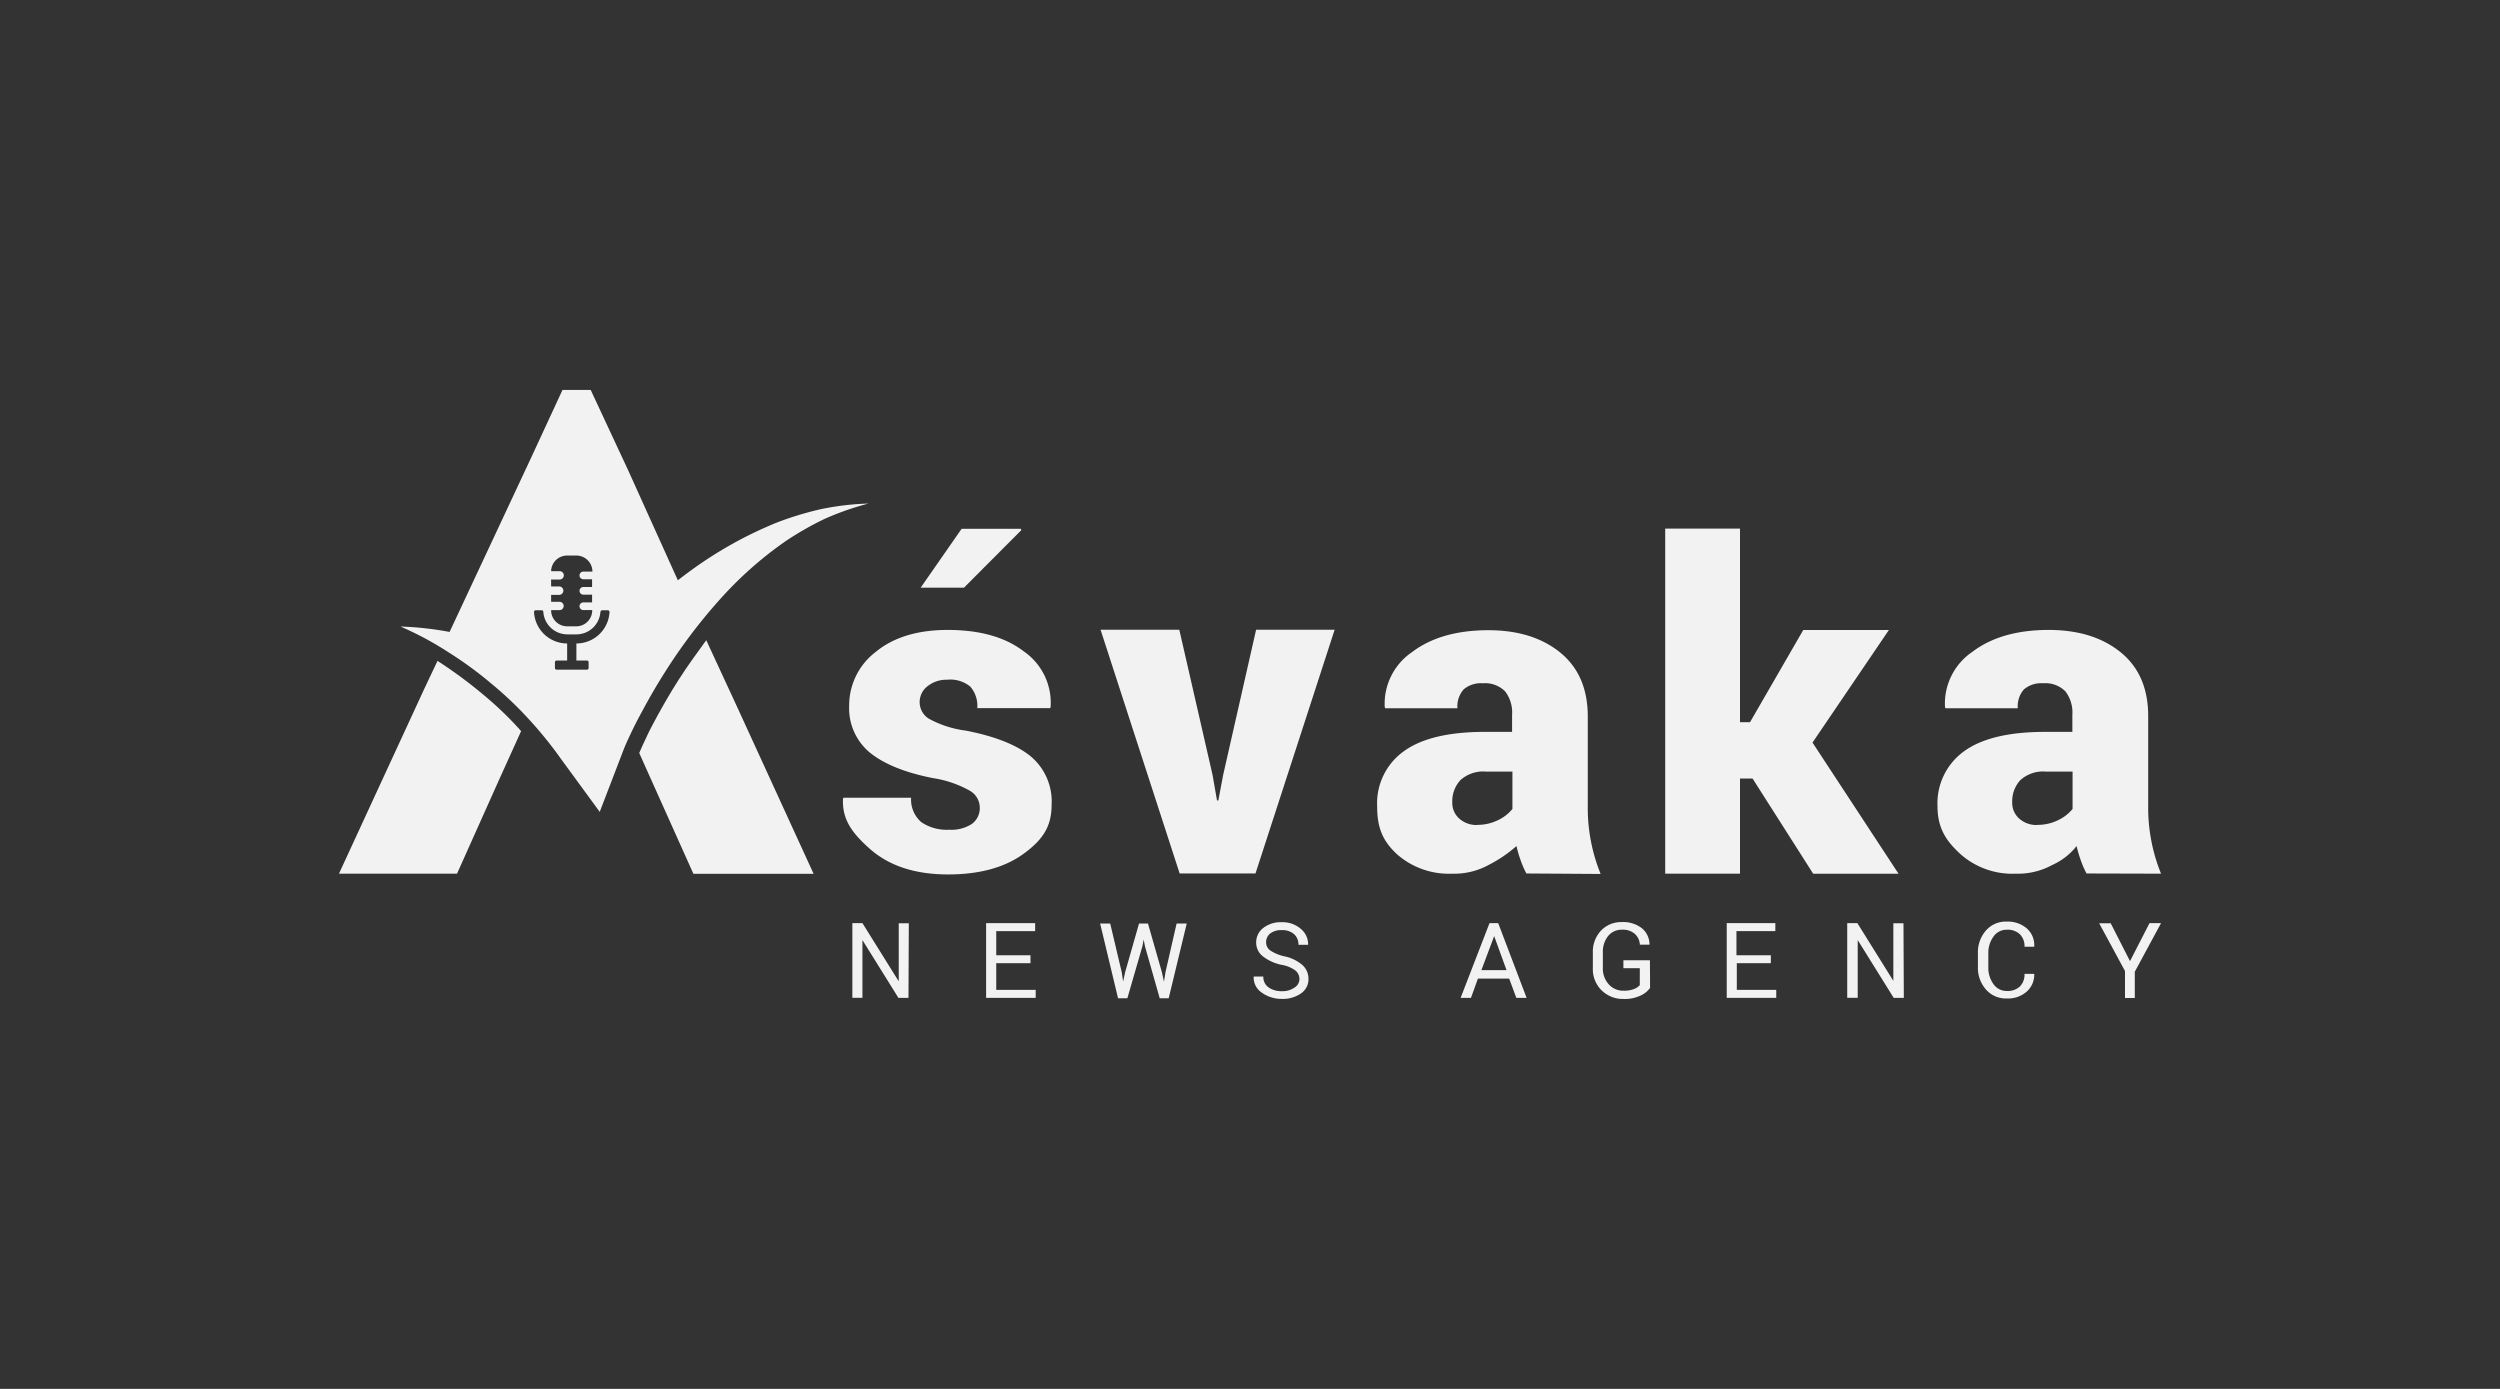 <svg id="Layer_1" data-name="Layer 1" xmlns="http://www.w3.org/2000/svg" viewBox="0 0 360 200"><rect x="0" y="0" width="360" height="200" fill="#333333" stroke="none"/><defs><style>.cls-1{fill:#f2f2f2;}</style></defs><path class="cls-1" d="M130.82,143.69h-1.45l-5.18-8.32h0v8.31h-1.45V132.93h1.45l5.18,8.31.05,0v-8.29h1.45Z"/><path class="cls-1" d="M148.39,138.7h-4.93v3.84h5.68v1.15H142V132.93h7.06v1.15h-5.6v3.48h4.93Z"/><path class="cls-1" d="M161.53,140l.2,1.34h0l.29-1.35,2-7h1.29l2,7,.3,1.38h0l.22-1.38,1.6-7h1.46l-2.6,10.76H167l-2.12-7.46-.19-1h0l-.19,1-2.16,7.46H161l-2.58-10.76h1.45Z"/><path class="cls-1" d="M187.12,141a1.59,1.59,0,0,0-.56-1.23,4.6,4.6,0,0,0-2-.83,6.49,6.49,0,0,1-2.67-1.2,2.49,2.49,0,0,1-1-2,2.6,2.6,0,0,1,1-2.1,4.06,4.06,0,0,1,2.67-.84,4,4,0,0,1,2.81,1,2.88,2.88,0,0,1,1,2.25l0,0h-1.39a2,2,0,0,0-.62-1.52,2.52,2.52,0,0,0-1.79-.59,2.56,2.56,0,0,0-1.67.49,1.6,1.6,0,0,0-.58,1.28,1.43,1.43,0,0,0,.63,1.18,6.12,6.12,0,0,0,2,.82,5.76,5.76,0,0,1,2.58,1.24,2.64,2.64,0,0,1,.89,2,2.46,2.46,0,0,1-1.06,2.09,4.54,4.54,0,0,1-2.78.8,4.84,4.84,0,0,1-2.85-.88,2.61,2.61,0,0,1-1.2-2.34v0h1.39a1.82,1.82,0,0,0,.76,1.57,3.2,3.2,0,0,0,1.89.54,2.92,2.92,0,0,0,1.74-.46A1.48,1.48,0,0,0,187.12,141Z"/><path class="cls-1" d="M217.32,140.92h-4.5l-1,2.77h-1.49l4.16-10.76h1.25l4.09,10.76h-1.48Zm-4-1.22h3.62l-1.78-4.9h0Z"/><path class="cls-1" d="M237.61,142.26a3.4,3.4,0,0,1-1.34,1.09,5.28,5.28,0,0,1-2.45.5,4.38,4.38,0,0,1-3.19-1.24,4.27,4.27,0,0,1-1.26-3.19V137.2a4.45,4.45,0,0,1,1.17-3.19,4,4,0,0,1,3-1.23,4.37,4.37,0,0,1,2.91.9,3.06,3.06,0,0,1,1.08,2.35l0,0h-1.39a2.23,2.23,0,0,0-.71-1.54,2.6,2.6,0,0,0-1.87-.61,2.47,2.47,0,0,0-2,.92,3.61,3.61,0,0,0-.75,2.34v2.23a3.36,3.36,0,0,0,.84,2.36,2.77,2.77,0,0,0,2.15.93,4,4,0,0,0,1.5-.24,2.14,2.14,0,0,0,.83-.56v-2.44h-2.36v-1.14h3.82Z"/><path class="cls-1" d="M255,138.7H250.1v3.84h5.68v1.15h-7.13V132.93h7v1.15h-5.6v3.48H255Z"/><path class="cls-1" d="M274.15,143.69h-1.46l-5.18-8.32h0v8.31H266V132.93h1.46l5.18,8.31,0,0v-8.29h1.46Z"/><path class="cls-1" d="M292.93,140.24l0,0a3.24,3.24,0,0,1-1.07,2.54,4.07,4.07,0,0,1-2.89,1,3.8,3.8,0,0,1-3-1.3,4.72,4.72,0,0,1-1.15-3.28v-1.91a4.77,4.77,0,0,1,1.15-3.29,3.79,3.79,0,0,1,3-1.29,4.18,4.18,0,0,1,2.91,1,3.2,3.2,0,0,1,1.05,2.57l0,.05h-1.4a2.41,2.41,0,0,0-.66-1.79,2.55,2.55,0,0,0-1.88-.66,2.3,2.3,0,0,0-1.94,1,4,4,0,0,0-.73,2.44v1.93a4,4,0,0,0,.73,2.45,2.3,2.3,0,0,0,1.94,1,2.59,2.59,0,0,0,1.88-.65,2.44,2.44,0,0,0,.66-1.81Z"/><path class="cls-1" d="M306.72,138.4l2.81-5.47h1.66l-3.78,7v3.78H306v-3.88l-3.72-6.88h1.66Z"/><path class="cls-1" d="M141.08,116.13a2.81,2.81,0,0,0-1.45-2.28,15.59,15.59,0,0,0-5.27-1.8q-6-1.18-9.08-3.66a8.3,8.3,0,0,1-3-6.79,9.68,9.68,0,0,1,3.82-7.72q3.83-3.16,10.35-3.17c4.58,0,8.24,1,10.95,3.07a9,9,0,0,1,3.89,8l-.06.19H140.73a4.23,4.23,0,0,0-1-3.09,4.5,4.5,0,0,0-3.32-1,4.37,4.37,0,0,0-2.84.93,2.89,2.89,0,0,0-1.14,2.35,2.82,2.82,0,0,0,1.32,2.33,15.1,15.1,0,0,0,5.33,1.72q6.32,1.23,9.35,3.71a8.47,8.47,0,0,1,3,7c0,3.1-1.27,5-4,7s-6.38,3-10.9,3q-7,0-11.14-3.57c-2.72-2.38-4.13-4.36-4-7.29l.06-.19h9.75a4.29,4.29,0,0,0,1.48,3.53,6.51,6.51,0,0,0,4,1.08,5.42,5.42,0,0,0,3.28-.84A2.83,2.83,0,0,0,141.08,116.13Z"/><path class="cls-1" d="M174.61,111.6l.64,3.67.19,0,.7-3.7,4.74-20.89h11.31l-11.4,35.1H169.87l-11.39-35.1h11.34Z"/><path class="cls-1" d="M219.8,125.78a13.19,13.19,0,0,1-.81-1.85,18.17,18.17,0,0,1-.62-2.1,18.92,18.92,0,0,1-4,2.72,10.28,10.28,0,0,1-5.25,1.26,11.31,11.31,0,0,1-8-2.84c-2-1.89-2.81-3.73-2.81-6.88a9.2,9.2,0,0,1,3.84-7.91q3.84-2.79,11.68-2.79h3.91v-2.45a5,5,0,0,0-1-3.38,4.06,4.06,0,0,0-3.2-1.17,3.86,3.86,0,0,0-2.76.87,3.67,3.67,0,0,0-.91,2.73l-10.41,0-.06-.19a9,9,0,0,1,3.91-7.88q4.14-3.16,11-3.17,6.38,0,10.33,3.19t4,9.1v13a25.21,25.21,0,0,0,1.85,9.81Zm-7.1-7a6.65,6.65,0,0,0,2.93-.64,6,6,0,0,0,2.16-1.65v-5.38H214a4.87,4.87,0,0,0-3.71,1.24,4.45,4.45,0,0,0-1.16,3.15,3,3,0,0,0,1,2.37A3.7,3.7,0,0,0,212.7,118.8Z"/><path class="cls-1" d="M252.37,112.11h-1.81v13.7H239.79V76.12h10.77V104H252l7.67-13.28H272l-11,16.21,12.39,18.89H261.1Z"/><path class="cls-1" d="M300.46,125.78a13.19,13.19,0,0,1-.81-1.85,18.17,18.17,0,0,1-.62-2.1,9.25,9.25,0,0,1-3.49,2.72,10.32,10.32,0,0,1-5.26,1.26,11.27,11.27,0,0,1-8-2.84c-2.05-1.89-3.28-3.73-3.28-6.88a9.22,9.22,0,0,1,3.83-7.91q3.84-2.79,11.68-2.79h3.91v-2.45a5,5,0,0,0-1-3.38,4.06,4.06,0,0,0-3.2-1.17,3.87,3.87,0,0,0-2.76.87,3.67,3.67,0,0,0-.9,2.73l-10.42,0-.06-.19A9,9,0,0,1,284,93.88q4.14-3.16,11-3.17,6.38,0,10.34,3.19t4,9.1v13a25.21,25.21,0,0,0,1.85,9.81Zm-7.1-7a6.65,6.65,0,0,0,2.93-.64,6,6,0,0,0,2.16-1.65v-5.38h-3.82a4.87,4.87,0,0,0-3.71,1.24,4.45,4.45,0,0,0-1.16,3.15,3,3,0,0,0,1,2.37A3.72,3.72,0,0,0,293.36,118.8Z"/><path class="cls-1" d="M138.47,76.15H147l.07.19-8.25,8.28h-6.24Z"/><path class="cls-1" d="M118.34,73.29a46.15,46.15,0,0,0-6.58,2,58.2,58.2,0,0,0-12.15,6.77q-1,.73-2,1.5L90.46,67.73l-5.4-11.58H81L76.44,66,64.74,91a45.92,45.92,0,0,0-7.07-.78h0a46.58,46.58,0,0,1,6.87,3.68,55.19,55.19,0,0,1,6.19,4.52,52.86,52.86,0,0,1,5.42,5.14,57.52,57.52,0,0,1,4.57,5.64l5.64,7.71,3.51-9.14c.31-.77.8-1.81,1.24-2.72s.95-1.88,1.46-2.81c1-1.86,2.07-3.7,3.22-5.51a77.84,77.84,0,0,1,7.71-10.23,54.06,54.06,0,0,1,9.61-8.56,44.77,44.77,0,0,1,5.68-3.24,40.43,40.43,0,0,1,6.27-2.19A39.73,39.73,0,0,0,118.34,73.29Zm-39,14.57a.5.5,0,0,0,.17,0h1.06a.6.6,0,0,0,0-1.2H79.53a.51.51,0,0,0-.17,0v-1a.51.51,0,0,0,.17,0h1.06a.61.61,0,0,0,0-1.21H79.53a.51.51,0,0,0-.17,0v-1a.5.5,0,0,0,.17,0h1.06a.6.6,0,0,0,0-1.2H79.53a.51.51,0,0,0-.17,0v0A2.3,2.3,0,0,1,81.65,80H83a2.31,2.31,0,0,1,2.31,2.31v0H84a.55.55,0,1,0,0,1.1h1.26v1.12H84a.55.55,0,1,0,0,1.1h1.26v1.12H84a.55.55,0,1,0,0,1.1h1.28v0A2.3,2.3,0,0,1,83,90.19H81.67a2.31,2.31,0,0,1-2.31-2.32ZM83,92.66l0,2.46h1.52a.23.23,0,0,1,.24.24v.83a.23.23,0,0,1-.24.24H80.16a.24.24,0,0,1-.25-.24v-.83a.24.24,0,0,1,.25-.24h1.51V92.66a4.78,4.78,0,0,1-4.77-4.52.24.24,0,0,1,.24-.26H78a.23.23,0,0,1,.24.23,3.47,3.47,0,0,0,3.46,3.24H83a3.47,3.47,0,0,0,3.46-3.24.27.27,0,0,1,.24-.23h.83a.25.25,0,0,1,.24.26A4.78,4.78,0,0,1,83,92.66Z"/><path class="cls-1" d="M63,95.17h0S63,95.17,63,95.17Z"/><path class="cls-1" d="M63,95.14v0S63,95.15,63,95.14Z"/><path class="cls-1" d="M69.76,100.17l-.2-.17-.45-.37A64.4,64.4,0,0,0,63,95.17h0L61.14,99.1,54.9,112.61l-6.09,13.2h17l4-8.93,2.06-4.6,3.17-7c-.07-.08-.14-.15-.21-.24A49.76,49.76,0,0,0,69.76,100.17Z"/><path class="cls-1" d="M101.7,92.19h0c-1.13,1.53-2.9,4-3.94,5.64-.59.93-1.16,1.85-1.7,2.78s-1,1.74-1.46,2.59-1,1.84-1.42,2.75-.85,1.79-1.13,2.48l.89,2,.84,1.87h0l6.07,13.53h17.31L106.24,102Z"/></svg>